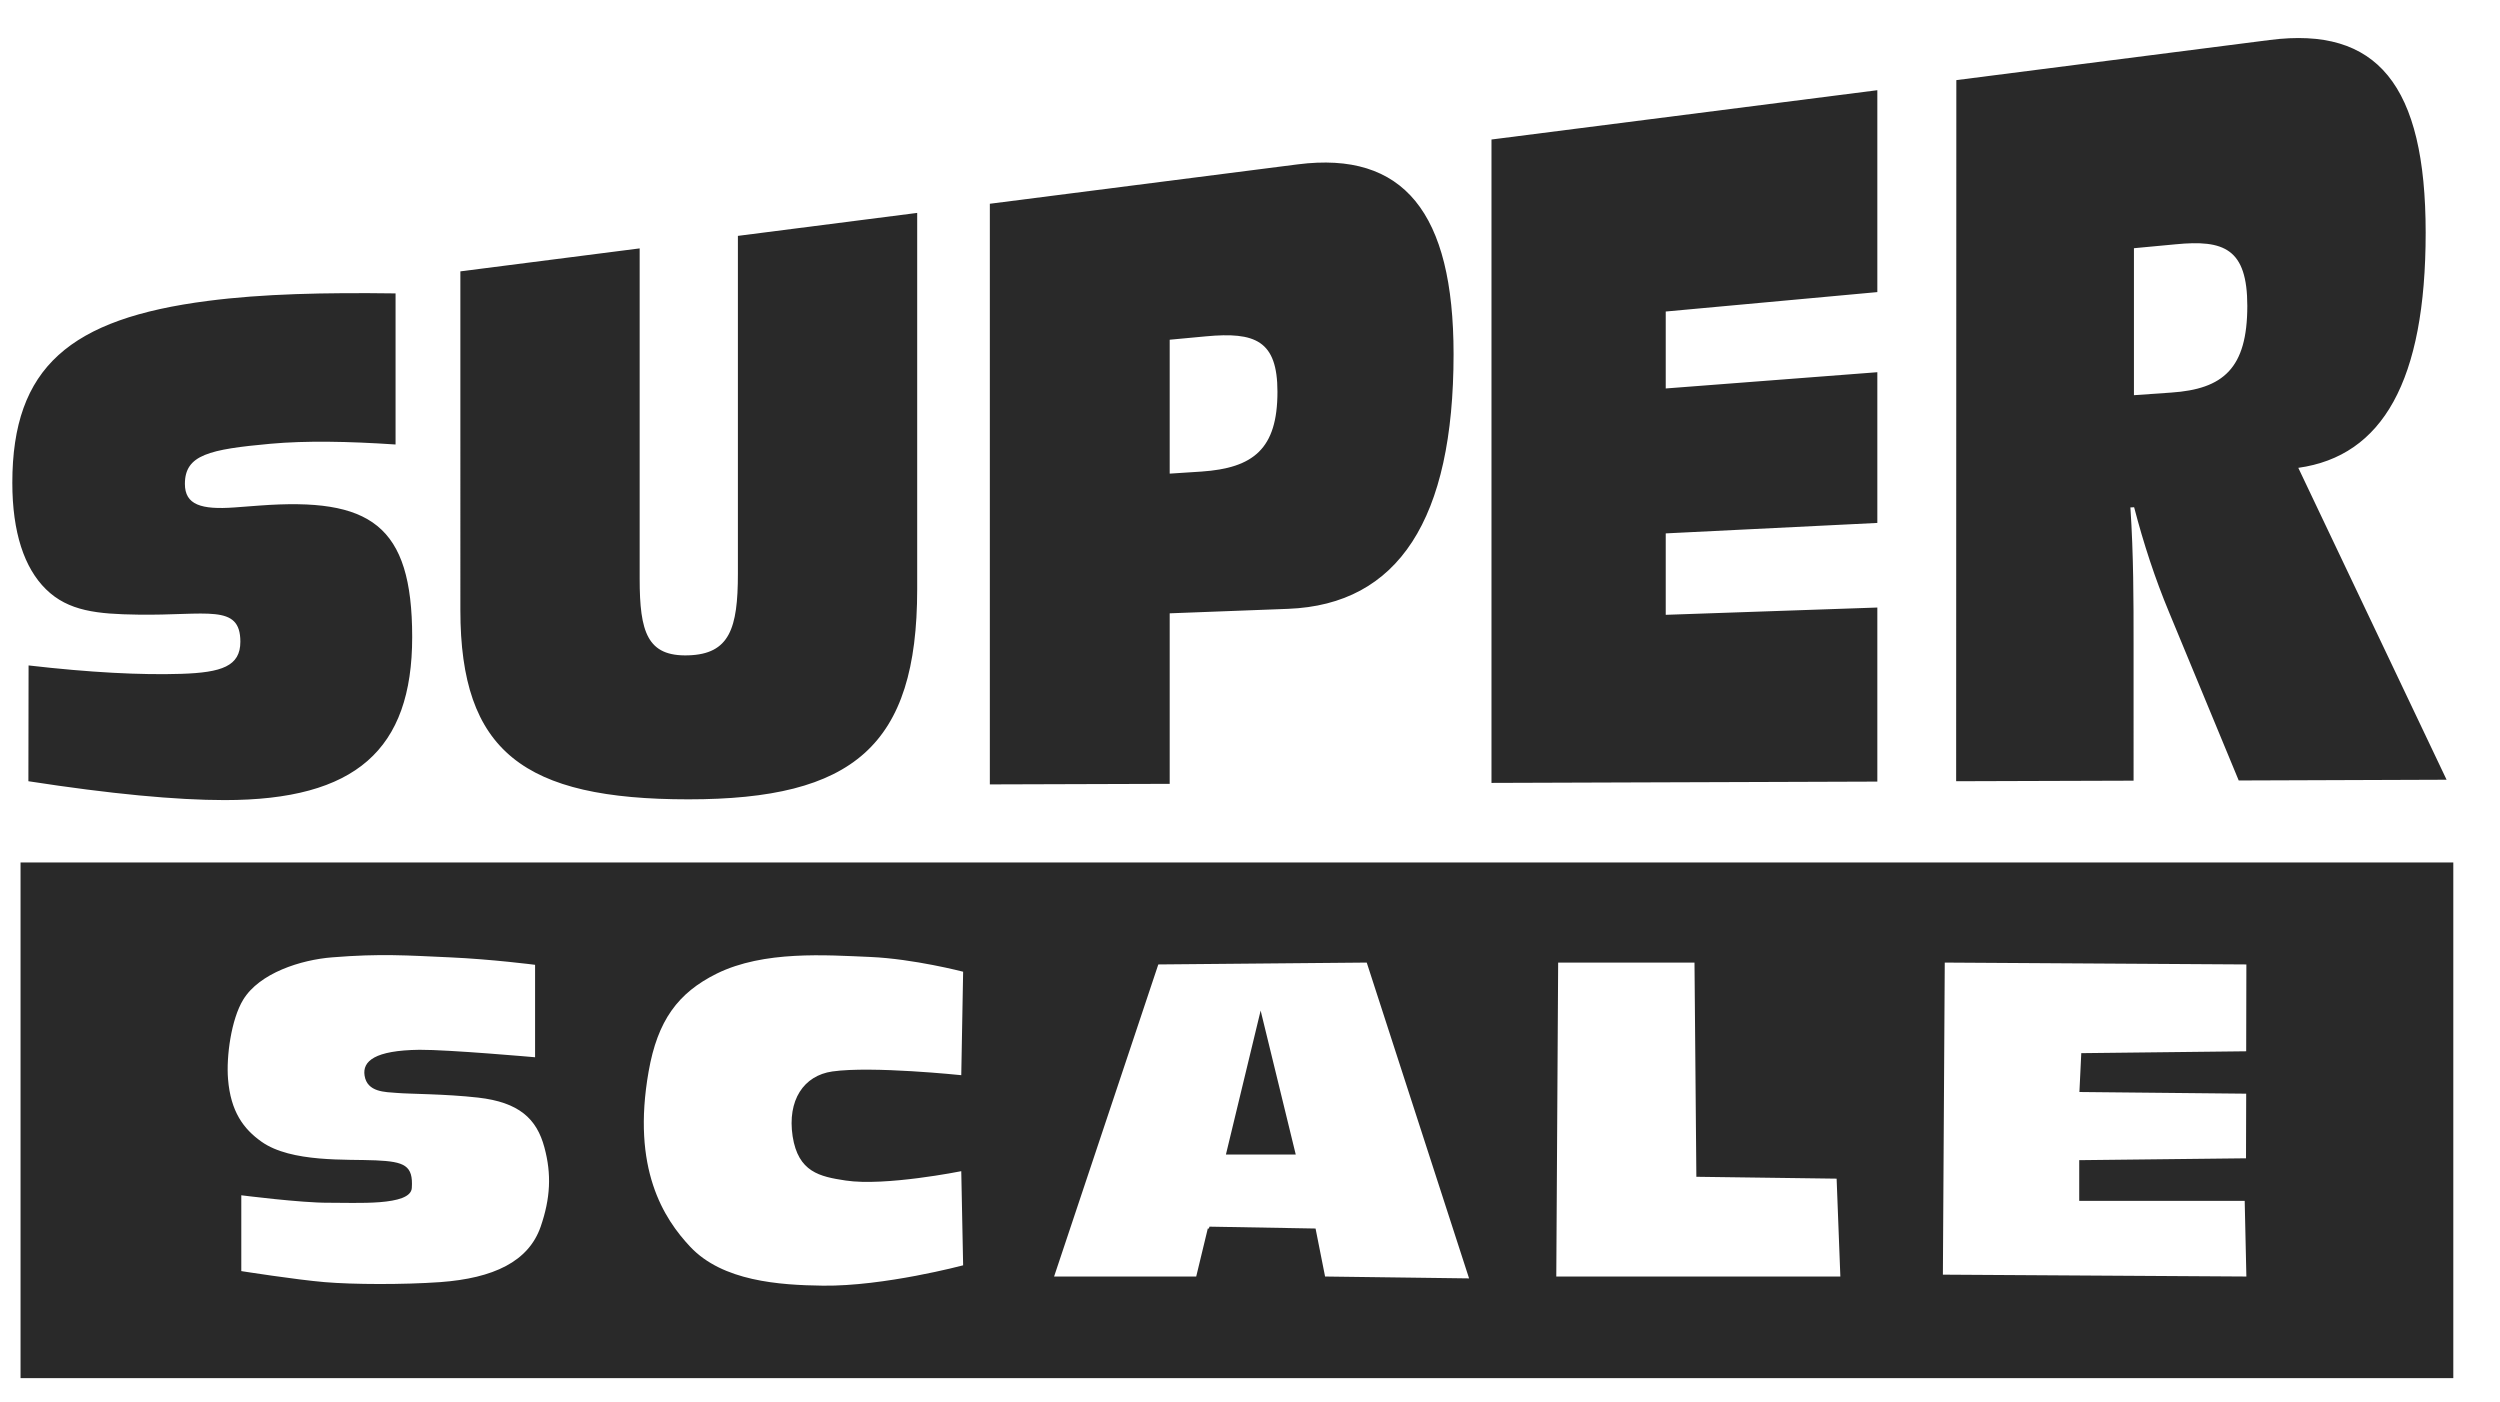 <svg xmlns="http://www.w3.org/2000/svg" xmlns:xlink="http://www.w3.org/1999/xlink" id="Layer_1" x="0px" y="0px" viewBox="0 0 1338.6 750.8" style="enable-background:new 0 0 1338.6 750.8;" xml:space="preserve">
<style type="text/css">
	.st0{fill:#292929;}
</style>
<path class="st0" d="M15.3,356.3c32.9,3.8,60.2,5.2,81.8,4.5c21.6-0.7,31.6-4.1,31.6-17.2c0-20.6-18-13.9-54.9-14.5 c-21.6-0.3-37.2-1.8-49.2-13.6c-11.6-11.4-18-30.4-18-57c0-61.9,30.9-87.9,104.8-97.4c29.3-3.8,62.5-4.5,100.4-4v80.9 c-25.6-1.7-47.9-2.1-66.9-0.4c-32.9,3-45.9,5.9-45.9,21.5c0,11.2,8.7,13.9,26.6,12.6l13.3-1c59.2-4.4,81.8,10,81.8,70.4 c0,60.4-30.3,87.3-100.4,87.3c-25.9,0-61.2-3.3-105.1-10.1L15.3,356.3L15.3,356.3z M368.6,350.9c22-0.7,26.5-14.3,26.5-43.7V126.3 l96-12.3v201.5c0,84-34.3,112.5-122.5,112.5s-122.1-25.6-122.1-101.3V145.3l96-12.3v176.9C342.5,338.5,346.6,351.6,368.6,350.9 L368.6,350.9z M530,109.1L694.9,88c56.6-7.2,83.4,25.7,83.4,101.6c0,88.4-29.5,134.1-88.6,136.4l-63.4,2.4v91.3L530,420V109.1z  M643.3,252.5c27.8-1.9,40.7-12.1,40.7-42.7c0-27.5-11.9-32.2-38.4-29.7l-19.3,1.8v71.7L643.3,252.5z M798.6,74.7l206.6-26.4v108.1 l-113.3,10.4V208l113.3-8.7V280l-113.3,5.6v43.6l113.3-3.9v93.2l-206.6,0.7V74.7z M1047.5,42.9l167.9-21.5 c57.3-7.3,83.4,23.8,83.4,103.2c0,79.4-23.1,119.6-68.2,125.9l79.4,167l-111.3,0.4l-37.3-90.1c-7.5-18-13.6-36.6-18.7-56.2l-2,0.1 c1.7,25.5,1.7,50,1.7,72.9V418l-95,0.3L1047.5,42.9L1047.5,42.9z M1162.6,210.2c27.8-1.9,40.7-12.9,40.7-46.4 c0-30.8-12.6-35.5-38.3-33l-22.4,2.1v78.7L1162.6,210.2z M11,461.8v276.1h1302.6V461.8H11z M289.5,656.8 c-6.5,18.7-25.2,27.6-53.8,29.7c-19.9,1.4-46.6,1.3-61.9,0c-15.4-1.3-44.6-5.9-44.6-5.9V640c0,0,32.2,4.1,46.7,4 c14.4-0.1,44,1.9,44.6-7.9c0.8-12.1-3.9-14.1-19.3-14.8c-15.3-0.7-45.3,1.3-61.2-10c-9.6-6.8-16.5-16.1-17.9-33.5 c-1-12.1,1.7-32,8.1-42.5c8.7-14.3,30.9-21.4,47.7-22.7c25.9-2.1,40.4-1,62.9,0c22.5,1,45.7,4,45.7,4v49.5c0,0-46.2-4.1-61.9-4 c-24,0.3-30.6,6.1-29.4,13.8c1.4,9,11.1,8.8,17.3,9.3c6.8,0.6,25.8,0.5,43.5,2.5c21.9,2.5,31.4,11.3,35.5,26.7 C295.4,628.8,294.7,641.7,289.5,656.8L289.5,656.8z M424.4,608.4c3,19.2,14.5,21.6,28.4,23.7c21.1,3.2,61.9-5,61.9-5l1,50.4 c0,0-42.3,11.3-75.1,10.9c-23.4-0.3-53.7-2.4-71-20.8c-14.2-15.1-31.5-41.8-22.3-93.9c4.8-27.3,15.7-42.1,36.5-52.4 c25.2-12.4,58.4-9.9,82.2-8.9c23.2,1,49.7,7.9,49.7,7.9l-1,55.4c0,0-47.8-5-69-2C430.3,575.9,421.5,589.1,424.4,608.4L424.4,608.4z  M709.5,683.5l-5.1-25.7l-56.8-1l-0.3,1h-0.6l-6.2,25.7h-76.1l55.8-167.1l111.6-1l54.8,169.1L709.5,683.5L709.5,683.5z M833.3,683.5 l1-168.1h73l1,114.7l75.1,1l2,52.4L833.3,683.5L833.3,683.5z M1202.7,585.6l-0.1,34.6l-89.3,1V643h88.6l0.9,40.5l-162.5-1l1-167.1 l161.5,1l-0.1,46.5l-88.3,1l-1,20.8L1202.7,585.6L1202.7,585.6z M656.4,618.2h37.4L675,541.1L656.4,618.2L656.4,618.2z"/>
</svg>
